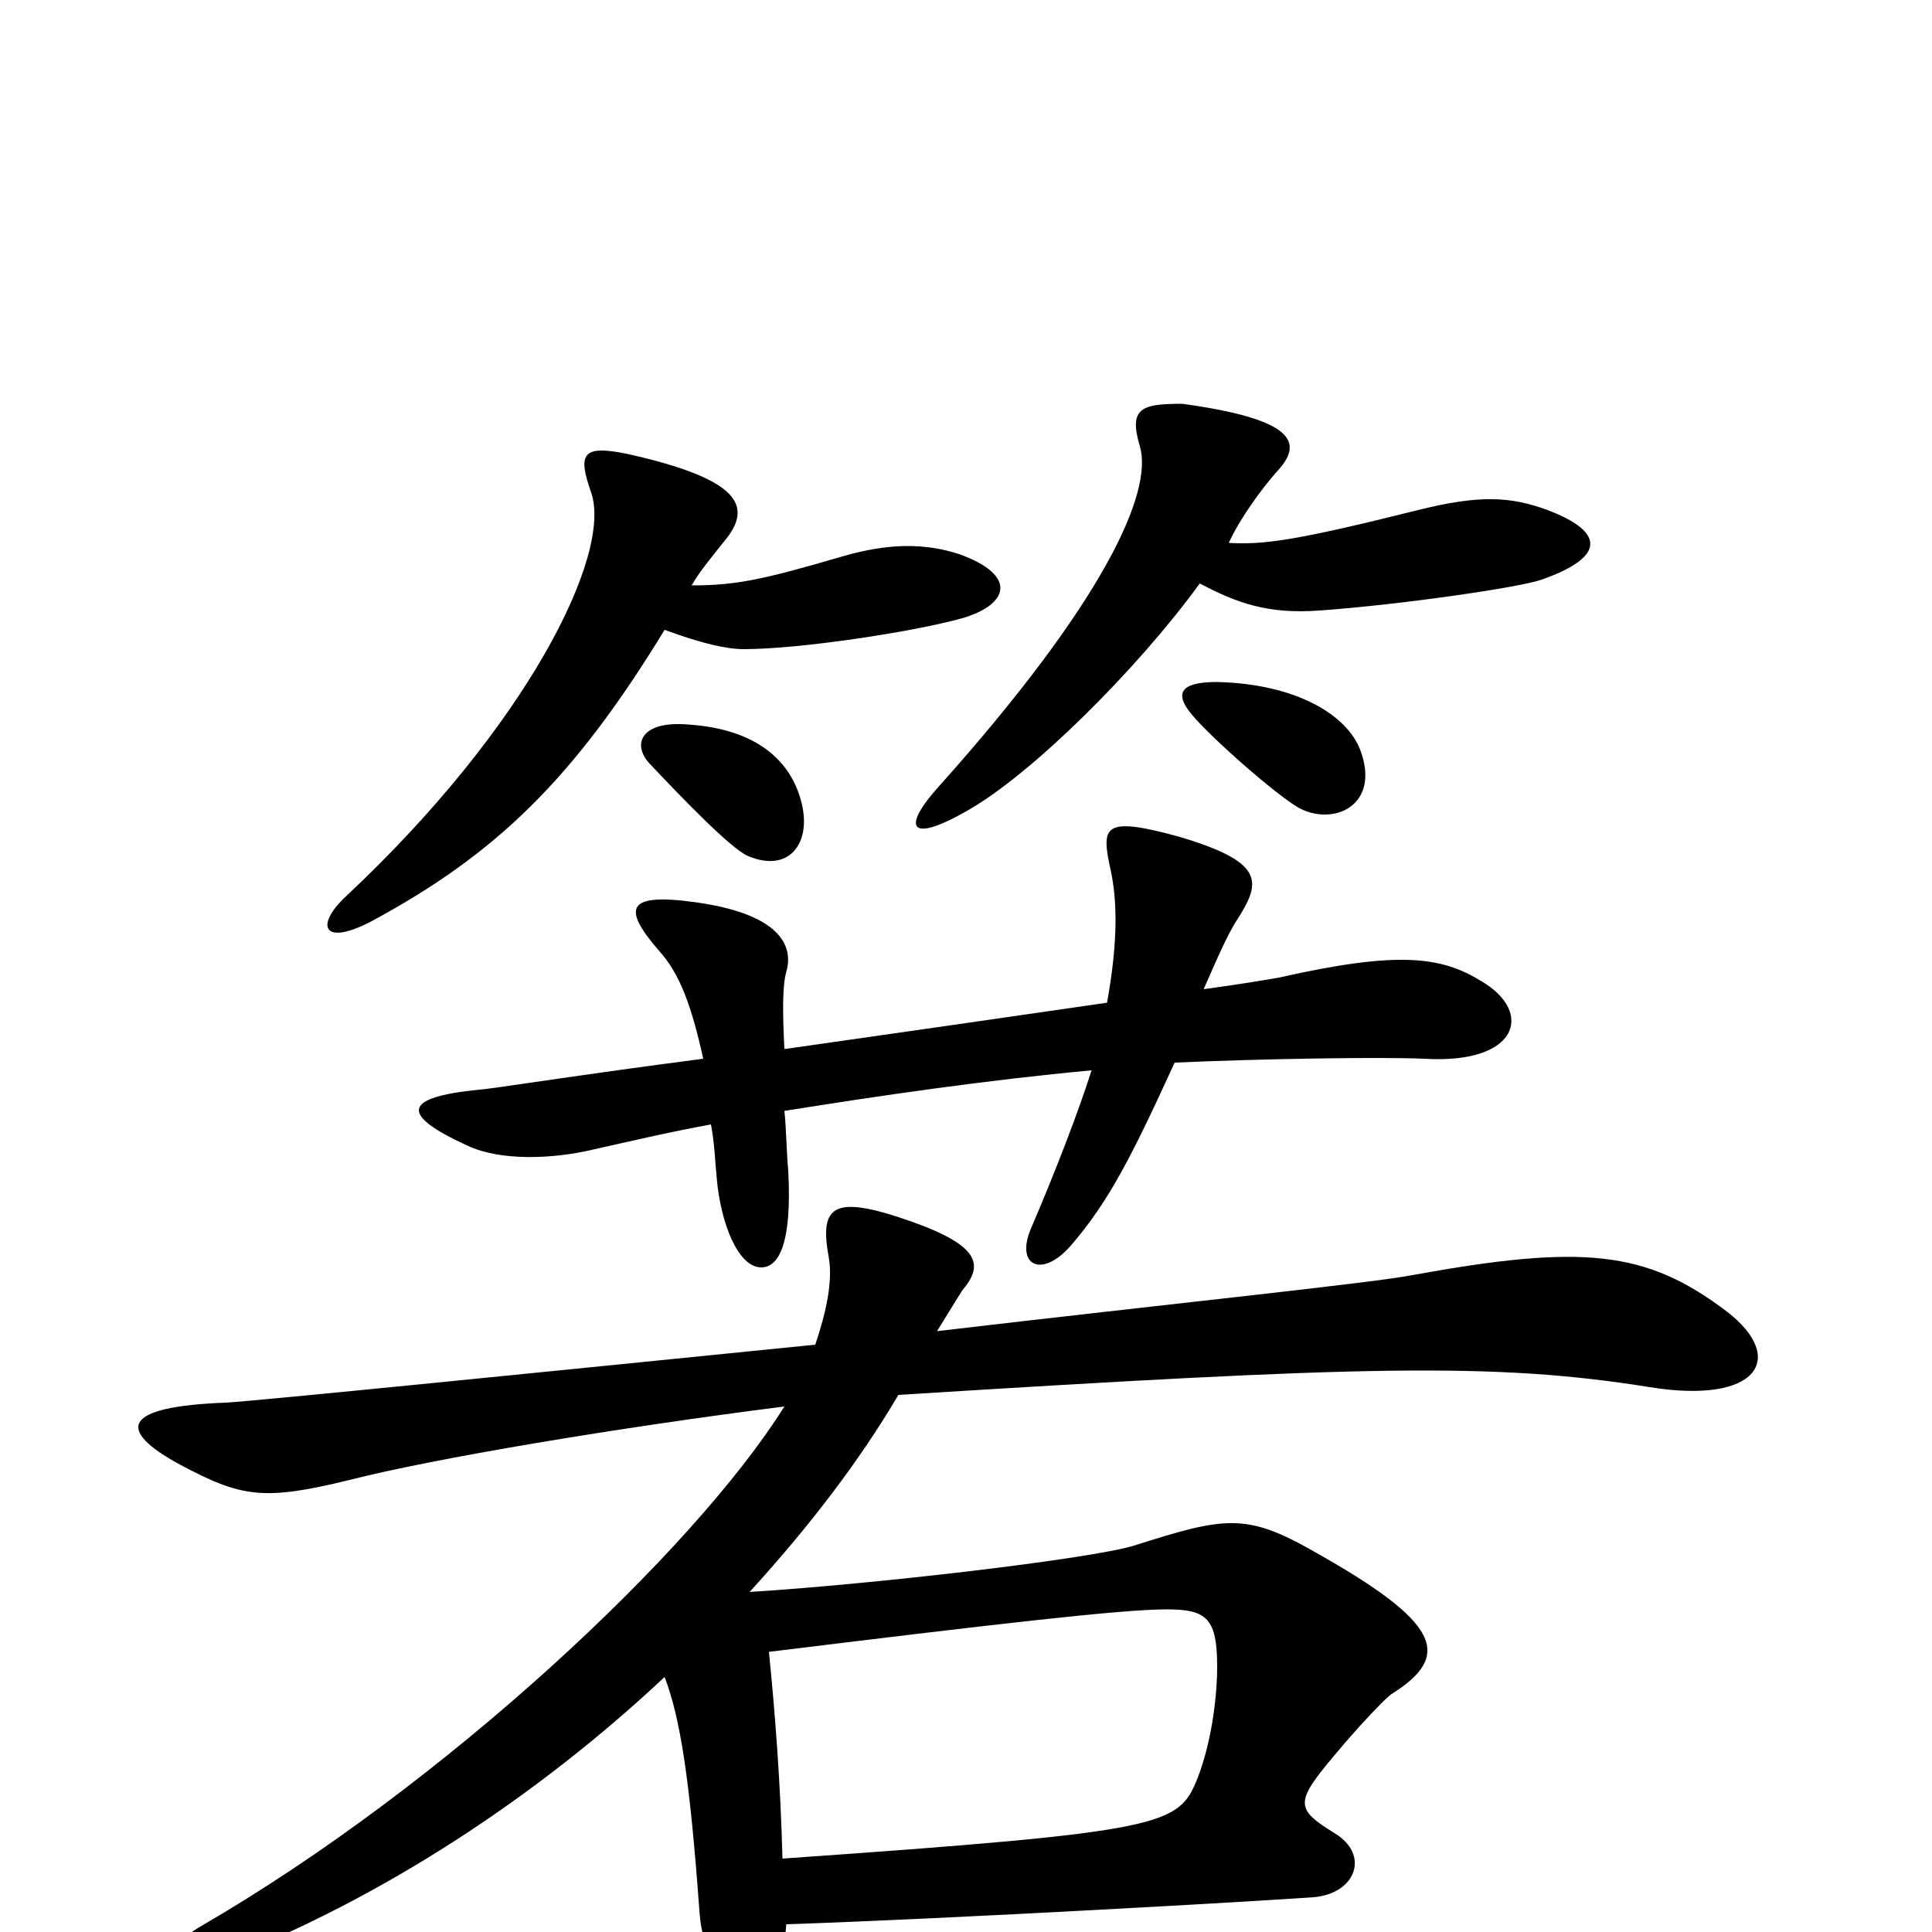 <svg xmlns="http://www.w3.org/2000/svg" viewBox="0 -1000 1000 1000">
	<path fill="#000000" d="M801 -736C782 -743 766 -744 734 -736C670 -720 654 -718 636 -719C642 -732 653 -747 661 -756C675 -771 670 -783 612 -791C591 -791 584 -789 590 -769C597 -745 571 -688 486 -593C467 -572 470 -563 500 -580C534 -599 589 -654 621 -698C640 -688 656 -682 683 -684C725 -687 787 -696 798 -700C832 -712 830 -725 801 -736ZM498 -680C522 -687 527 -702 497 -713C479 -719 460 -719 436 -712C395 -700 381 -697 358 -697C362 -704 367 -710 375 -720C390 -738 383 -752 325 -765C301 -770 299 -765 306 -745C317 -713 273 -624 179 -536C163 -521 167 -510 192 -523C257 -558 297 -597 344 -674C363 -667 376 -664 385 -664C414 -664 473 -673 498 -680ZM704 -612C697 -630 671 -646 630 -647C614 -647 606 -643 617 -630C627 -618 660 -589 672 -582C690 -572 715 -583 704 -612ZM415 -584C409 -609 388 -623 356 -625C332 -627 327 -615 336 -605C353 -587 378 -561 387 -557C408 -548 420 -563 415 -584ZM767 -492C746 -505 724 -508 662 -494C656 -493 645 -491 623 -488C633 -511 637 -519 641 -525C653 -544 654 -554 610 -567C570 -578 570 -572 575 -549C578 -535 579 -514 573 -481C525 -474 462 -465 406 -457C405 -477 405 -490 407 -497C411 -511 403 -527 360 -533C324 -538 322 -530 341 -508C352 -496 358 -479 364 -452C302 -444 252 -436 248 -436C208 -432 207 -423 242 -407C259 -399 286 -400 307 -405C325 -409 346 -414 368 -418C370 -407 370 -400 371 -390C373 -367 382 -344 394 -344C403 -344 410 -356 408 -394C407 -405 407 -416 406 -425C456 -433 511 -441 565 -446C558 -424 546 -393 534 -365C525 -345 539 -338 554 -355C574 -378 586 -402 608 -450C653 -452 715 -453 737 -452C786 -449 794 -476 767 -492ZM894 -321C852 -353 819 -356 731 -340C711 -336 604 -325 485 -311C493 -324 498 -332 498 -332C509 -345 508 -355 471 -368C431 -382 424 -376 429 -349C431 -337 428 -322 422 -304C283 -290 134 -275 117 -274C63 -272 60 -260 93 -242C125 -225 136 -223 181 -234C224 -245 319 -261 406 -272C359 -197 230 -76 104 -3C80 11 83 27 112 16C198 -17 279 -71 344 -132C352 -111 357 -80 362 -11C364 18 380 34 388 33C399 31 405 21 407 -4C496 -7 652 -16 680 -18C702 -20 709 -40 691 -51C670 -64 670 -67 692 -93C702 -105 716 -120 720 -123C752 -143 746 -160 680 -197C645 -217 634 -215 587 -200C564 -193 452 -180 388 -176C419 -210 445 -244 465 -278C705 -293 773 -295 854 -282C910 -273 925 -297 894 -321ZM630 -137C630 -125 628 -101 620 -80C610 -55 605 -52 405 -38C404 -78 401 -115 398 -145C512 -159 580 -167 604 -167C625 -167 630 -162 630 -137Z"/>
</svg>
